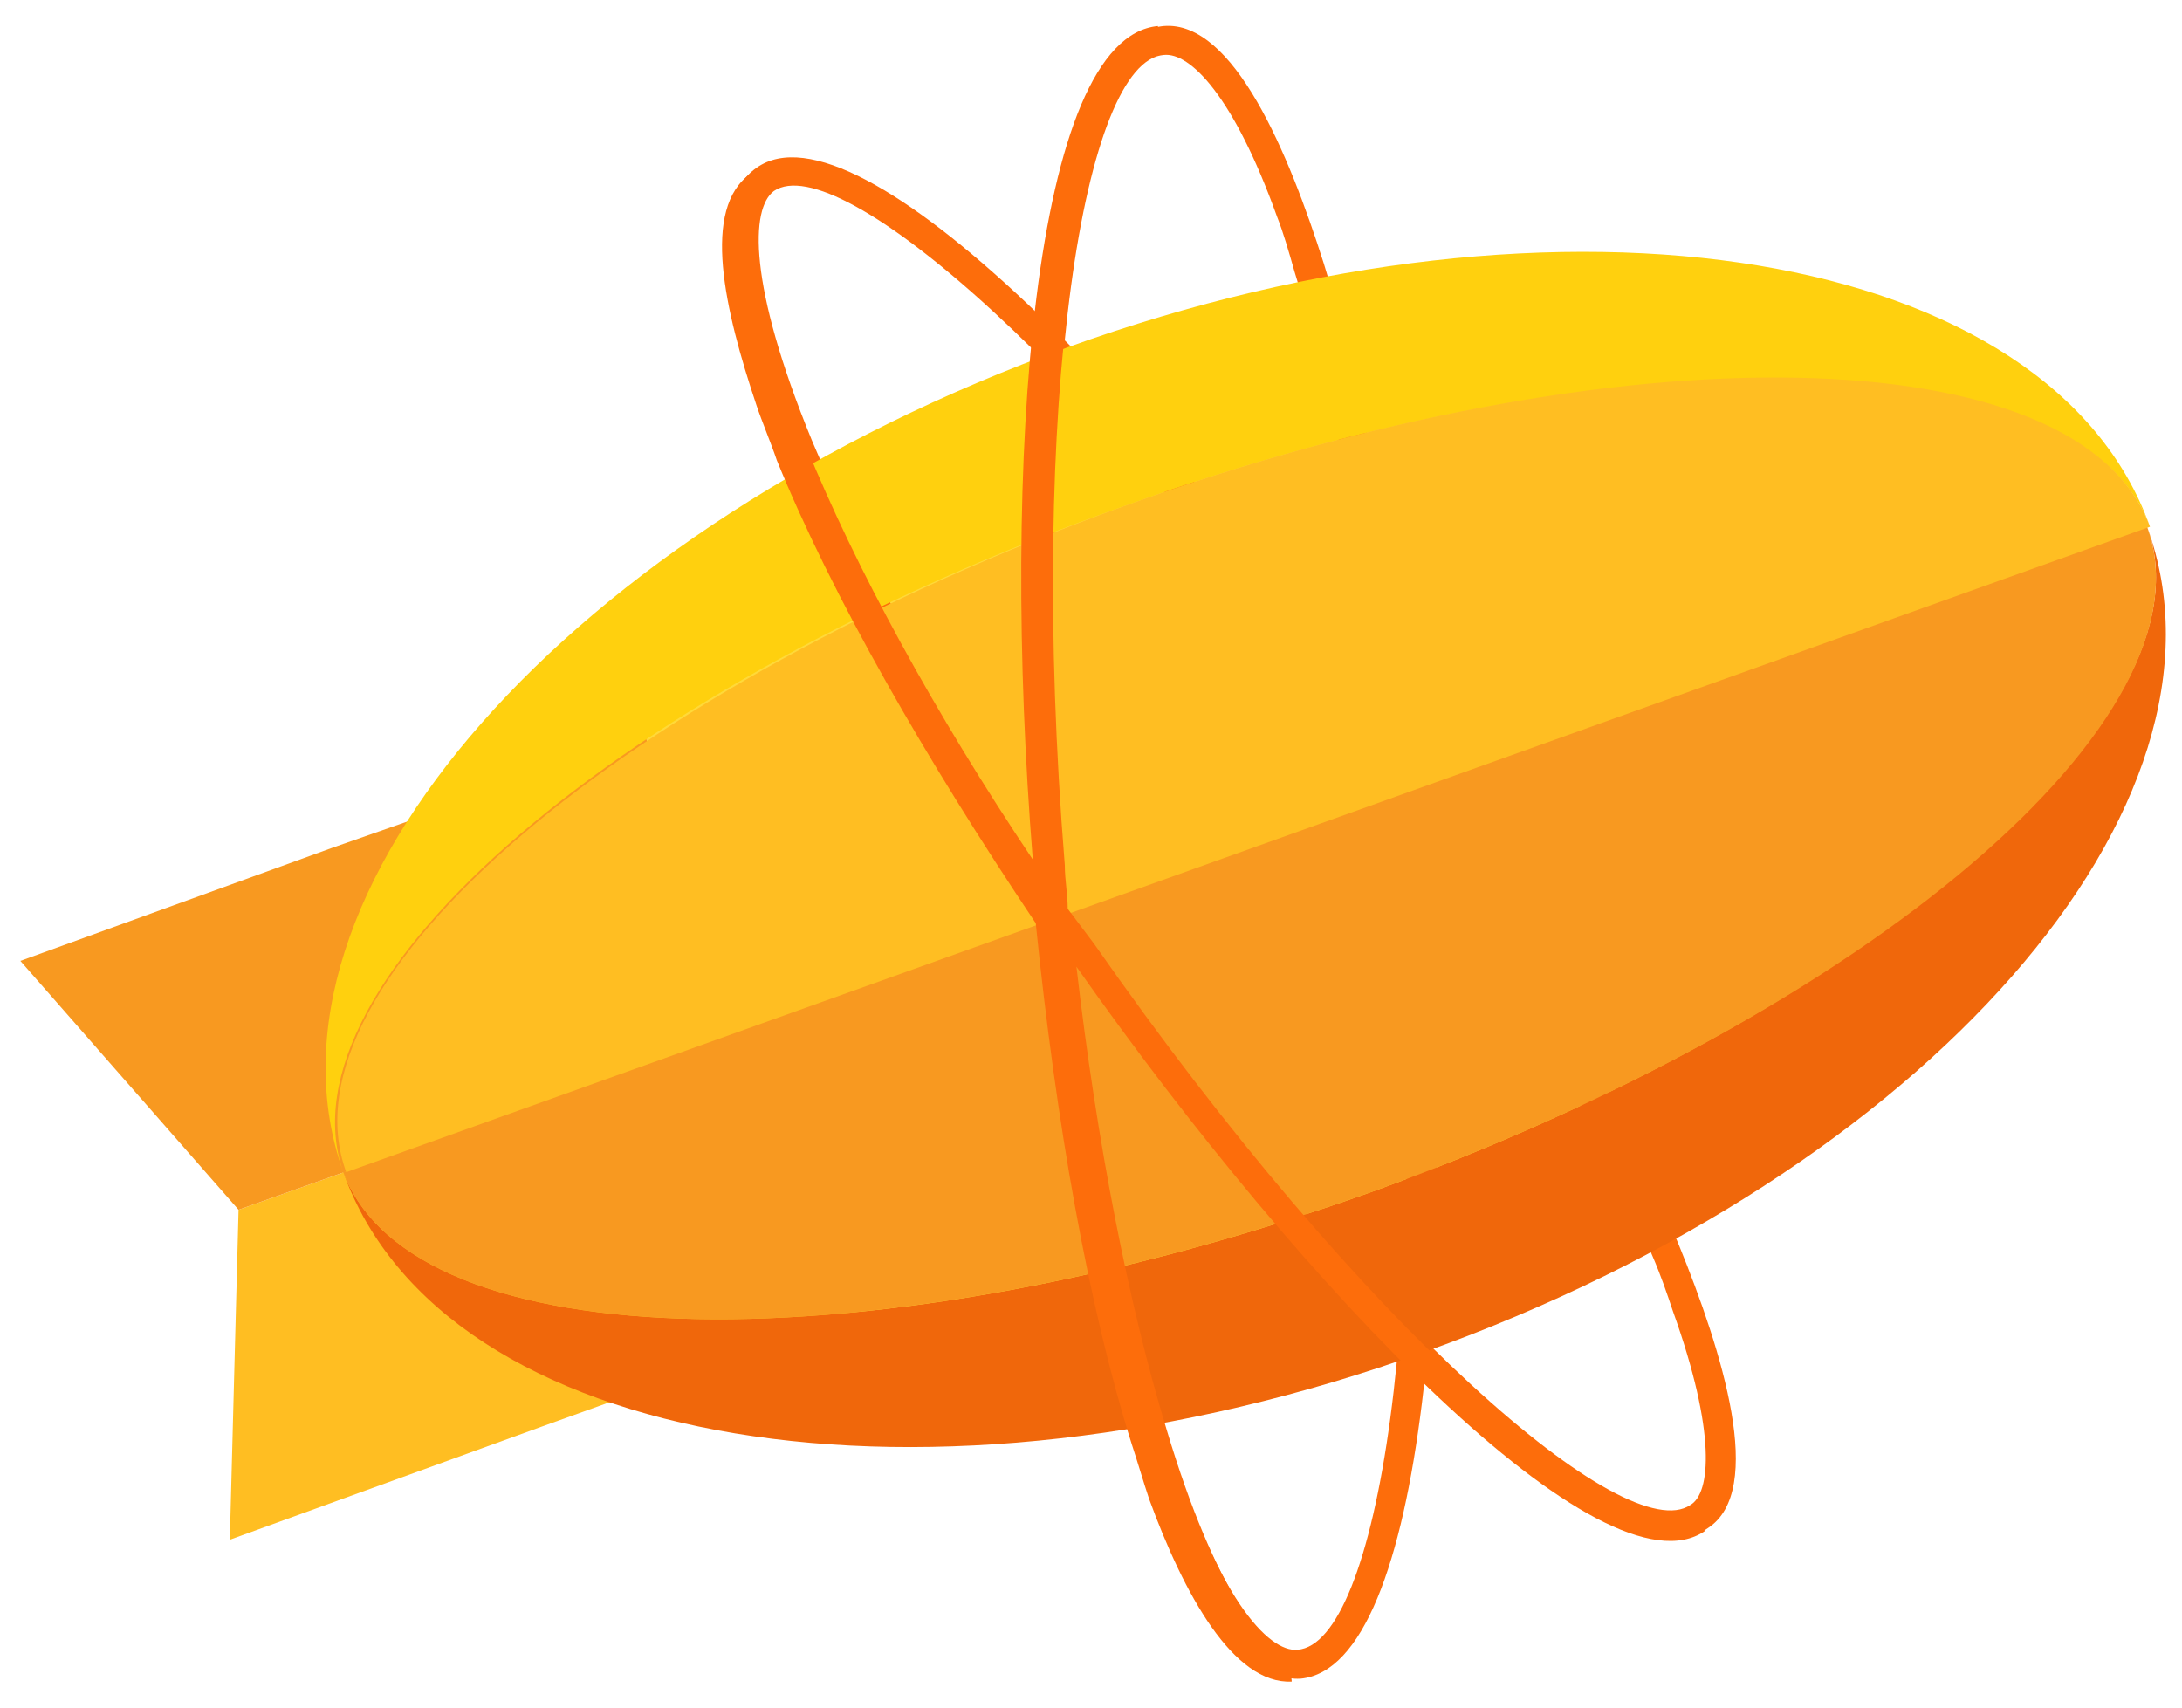 <?xml version="1.0" encoding="UTF-8"?>
<svg width="46px" height="36px" viewBox="0 0 46 36" version="1.1" xmlns="http://www.w3.org/2000/svg" xmlns:xlink="http://www.w3.org/1999/xlink">
    <!-- Generator: Sketch 48.1 (47250) - http://www.bohemiancoding.com/sketch -->
    <title>Group</title>
    <desc>Created with Sketch.</desc>
    <defs></defs>
    <g id="Page-1" stroke="none" stroke-width="1" fill="none" fill-rule="evenodd">
        <g id="Group">
            <ellipse id="Oval" fill="#FFD939" transform="translate(25.984, 18.461) rotate(-21) translate(-25.984, -18.461) " cx="25.984" cy="18.461" rx="19.851" ry="9.053"></ellipse>
            <path d="M24.411,31.546 C24.288,31.18 24.165,30.753 24.043,30.386 C23.061,27.214 22.325,22.881 21.896,18.305 C21.221,9.885 21.896,0.793 24.533,0.549 C26.005,0.427 27.171,3.234 27.907,5.553 C28.888,8.725 29.624,13.058 30.053,17.634 C30.728,26.054 30.053,35.146 27.416,35.39 C26.128,35.451 25.085,33.559 24.411,31.546 Z M26.925,4.576 C26.005,2.014 25.085,1.098 24.533,1.159 C22.877,1.281 21.651,8.359 22.509,18.244 C22.877,22.82 23.613,27.031 24.595,30.203 C25.637,33.681 26.741,34.841 27.355,34.78 C29.011,34.658 30.237,27.58 29.379,17.695 C29.011,13.119 28.275,8.908 27.293,5.736 C27.171,5.308 27.048,4.881 26.925,4.576 Z" id="Shape" fill="#FD6D0B" fill-rule="nonzero"></path>
            <path d="M16.069,8.42 C15.333,6.407 14.904,4.271 15.947,3.539 C18.093,2.014 24.472,8.603 29.317,15.559 C31.955,19.342 34.101,23.125 35.389,26.237 C36.309,28.495 37.229,31.424 36.003,32.217 C33.856,33.742 27.477,27.153 22.632,20.197 C19.933,16.475 17.787,12.692 16.499,9.58 C16.315,9.214 16.192,8.847 16.069,8.42 Z M35.267,27.641 C35.144,27.275 35.021,26.908 34.837,26.481 C33.549,23.431 31.403,19.708 28.827,15.925 C23.123,7.749 17.664,3.112 16.315,4.027 C15.824,4.393 15.763,5.98 17.112,9.275 C18.4,12.325 20.547,16.047 23.123,19.831 C28.827,28.007 34.285,32.644 35.635,31.729 C36.064,31.485 36.187,30.203 35.267,27.641 Z" id="Shape" fill="#FD6D0B" fill-rule="nonzero"></path>
            <polygon id="Shape" fill="#FFBE22" fill-rule="nonzero" points="15.824 21.661 5.029 25.505 4.845 32.461 11.408 30.081 18.032 27.702"></polygon>
            <polygon id="Shape" fill="#F89920" fill-rule="nonzero" points="13.616 15.559 6.992 17.878 0.429 20.258 5.029 25.505 15.824 21.661"></polygon>
            <path d="M45.264,11.105 C46.736,15.071 39.376,21.356 28.888,25.139 C18.4,28.861 8.709,28.678 7.237,24.712 C9.323,30.569 19.565,32.278 30.053,28.495 C40.603,24.712 47.411,16.963 45.264,11.105 Z" id="Shape" fill="#F0670B" fill-rule="nonzero"></path>
            <path d="M28.888,25.139 C39.376,21.356 46.736,15.132 45.264,11.105 L7.237,24.712 C8.709,28.678 18.4,28.861 28.888,25.139 Z" id="Shape" fill="#F89920" fill-rule="nonzero"></path>
            <path d="M23.675,10.678 C34.163,6.895 43.853,7.139 45.325,11.105 C43.24,5.247 32.997,3.539 22.509,7.322 C12.021,11.105 5.152,18.854 7.237,24.712 C5.827,20.685 13.125,14.4 23.675,10.678 Z" id="Shape" fill="#FFD00E" fill-rule="nonzero"></path>
            <path d="M23.675,10.678 C13.187,14.461 5.827,20.685 7.299,24.712 L45.325,11.105 C43.853,7.078 34.163,6.895 23.675,10.678 Z" id="Shape" fill="#FFBE22" fill-rule="nonzero"></path>
            <path d="M24.595,30.142 C23.797,27.519 23.123,24.102 22.693,20.38 C27.539,27.275 33.795,33.742 35.941,32.278 L35.573,31.79 C34.224,32.705 28.765,28.068 23.061,19.892 C22.877,19.647 22.693,19.403 22.509,19.159 C22.509,18.854 22.448,18.549 22.448,18.244 C21.651,8.359 22.877,1.281 24.472,1.159 L24.411,0.549 C21.773,0.793 21.099,9.702 21.773,18.122 C19.688,15.01 18.032,11.959 16.989,9.397 C15.579,6.041 15.64,4.454 16.192,4.149 L15.824,3.661 C14.781,4.393 15.272,6.529 15.947,8.542 C16.069,8.908 16.253,9.336 16.376,9.702 C17.541,12.569 19.504,15.986 21.835,19.464 C22.264,23.675 22.939,27.519 23.859,30.447 C23.981,30.814 24.104,31.241 24.227,31.607 C24.963,33.62 26.005,35.512 27.232,35.451 L27.171,34.841 C26.68,34.78 25.637,33.62 24.595,30.142 Z" id="Shape" fill="#FD6D0B" fill-rule="nonzero"></path>
        </g>
    </g>
</svg>